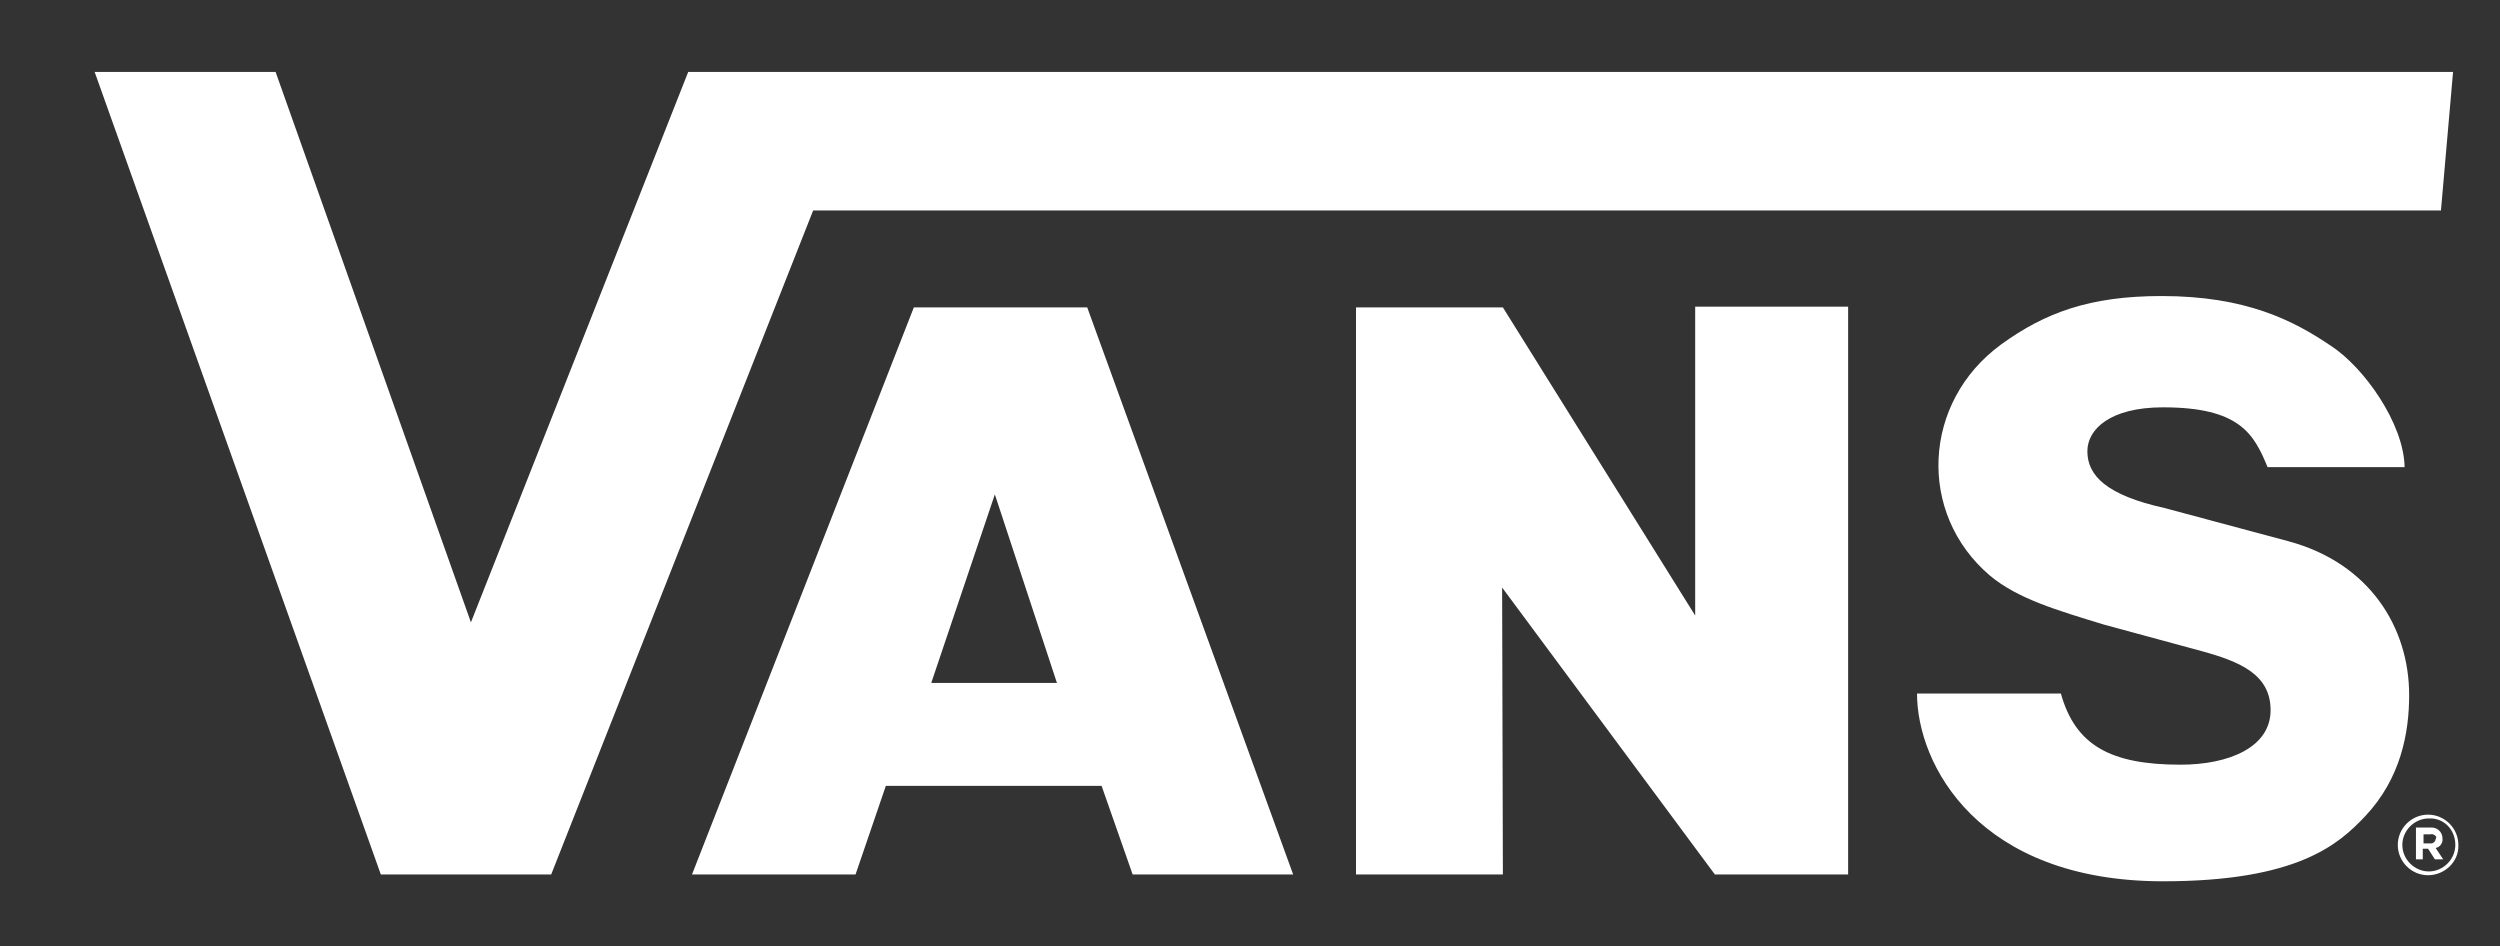 <?xml version="1.0" encoding="utf-8"?>
<!-- Generator: Adobe Illustrator 27.9.0, SVG Export Plug-In . SVG Version: 6.00 Build 0)  -->
<svg version="1.1" id="Ebene_1" xmlns="http://www.w3.org/2000/svg" xmlns:xlink="http://www.w3.org/1999/xlink" x="0px" y="0px"
	 viewBox="0 0 330.2 125" style="enable-background:new 0 0 330.2 125;" xml:space="preserve">
<rect x="0" y="0" width="330.2" height="125" fill="#333333" stroke="none"/>
<style type="text/css">
	.st0{fill:#FFFFFF;}
</style>
<path class="st0" d="M317.6,61.7h-18.1c-1.8-4.4-3.7-7.9-13.8-7.9c-7,0-10,2.9-10,5.8c0,3.2,2.5,5.8,10.2,7.5l16.4,4.4
	c10.7,2.9,15.9,11.4,15.9,20.3c0,5-1.1,11-5.8,16c-3.5,3.7-8.9,8.6-26.7,8.6c-24.4,0-32.5-15.4-32.5-24.8h19
	c1.9,6.8,6.5,9.4,15.8,9.4c6.4,0,11.9-2.3,11.9-7.2c0-4.7-4-6.4-9.1-7.8l-12.9-3.5c-6.2-1.9-11.4-3.4-15.1-6.5
	c-9.6-8.2-8.9-22.9,1.5-30.5c5.8-4.2,11.7-6.4,21.2-6.4c11.1,0,17.4,3.2,22.4,6.6C312.2,48.5,317.5,55.9,317.6,61.7 M12.5,9.5
	c0.2,0.6,37.8,106,37.8,106h22.5l34.6-87.7h215L324,9.5H90.9L62.2,82.2L36.4,9.5H12.5 M198.4,77.6l28.1,37.9h17.6v-75h-20.2v40.8
	l-25.4-40.7h-19.4v74.9h19.4L198.4,77.6L198.4,77.6z M324.7,111.6c0-2.2-1.8-4-4-4s-4,1.8-4,4s1.8,4,4,4S324.8,113.8,324.7,111.6
	C324.8,111.6,324.8,111.6,324.7,111.6L324.7,111.6z M324.3,111.6c0,1.9-1.6,3.5-3.5,3.5s-3.5-1.6-3.5-3.5s1.6-3.5,3.5-3.5
	C322.7,108,324.3,109.5,324.3,111.6C324.3,111.5,324.3,111.5,324.3,111.6L324.3,111.6z M322.6,110.7c0-0.8-0.7-1.4-1.4-1.4
	c-0.1,0-0.1,0-0.2,0h-1.9v4.2h0.9v-1.4h0.7l0.9,1.4h1.1l-1-1.5C322.3,111.9,322.7,111.3,322.6,110.7L322.6,110.7z M321.7,110.8
	c0,0.3-0.3,0.6-0.6,0.6H321h-0.9v-1.2h0.9c0.3-0.1,0.7,0.1,0.8,0.4C321.7,110.7,321.8,110.7,321.7,110.8L321.7,110.8z M91.4,115.5
	H113l4-11.7h28.5l4.1,11.7h21.2l-27.2-74.9h-22.9L91.4,115.5z M123,90.2l8.4-24.9l8.2,24.9H123L123,90.2z"/>
</svg>
